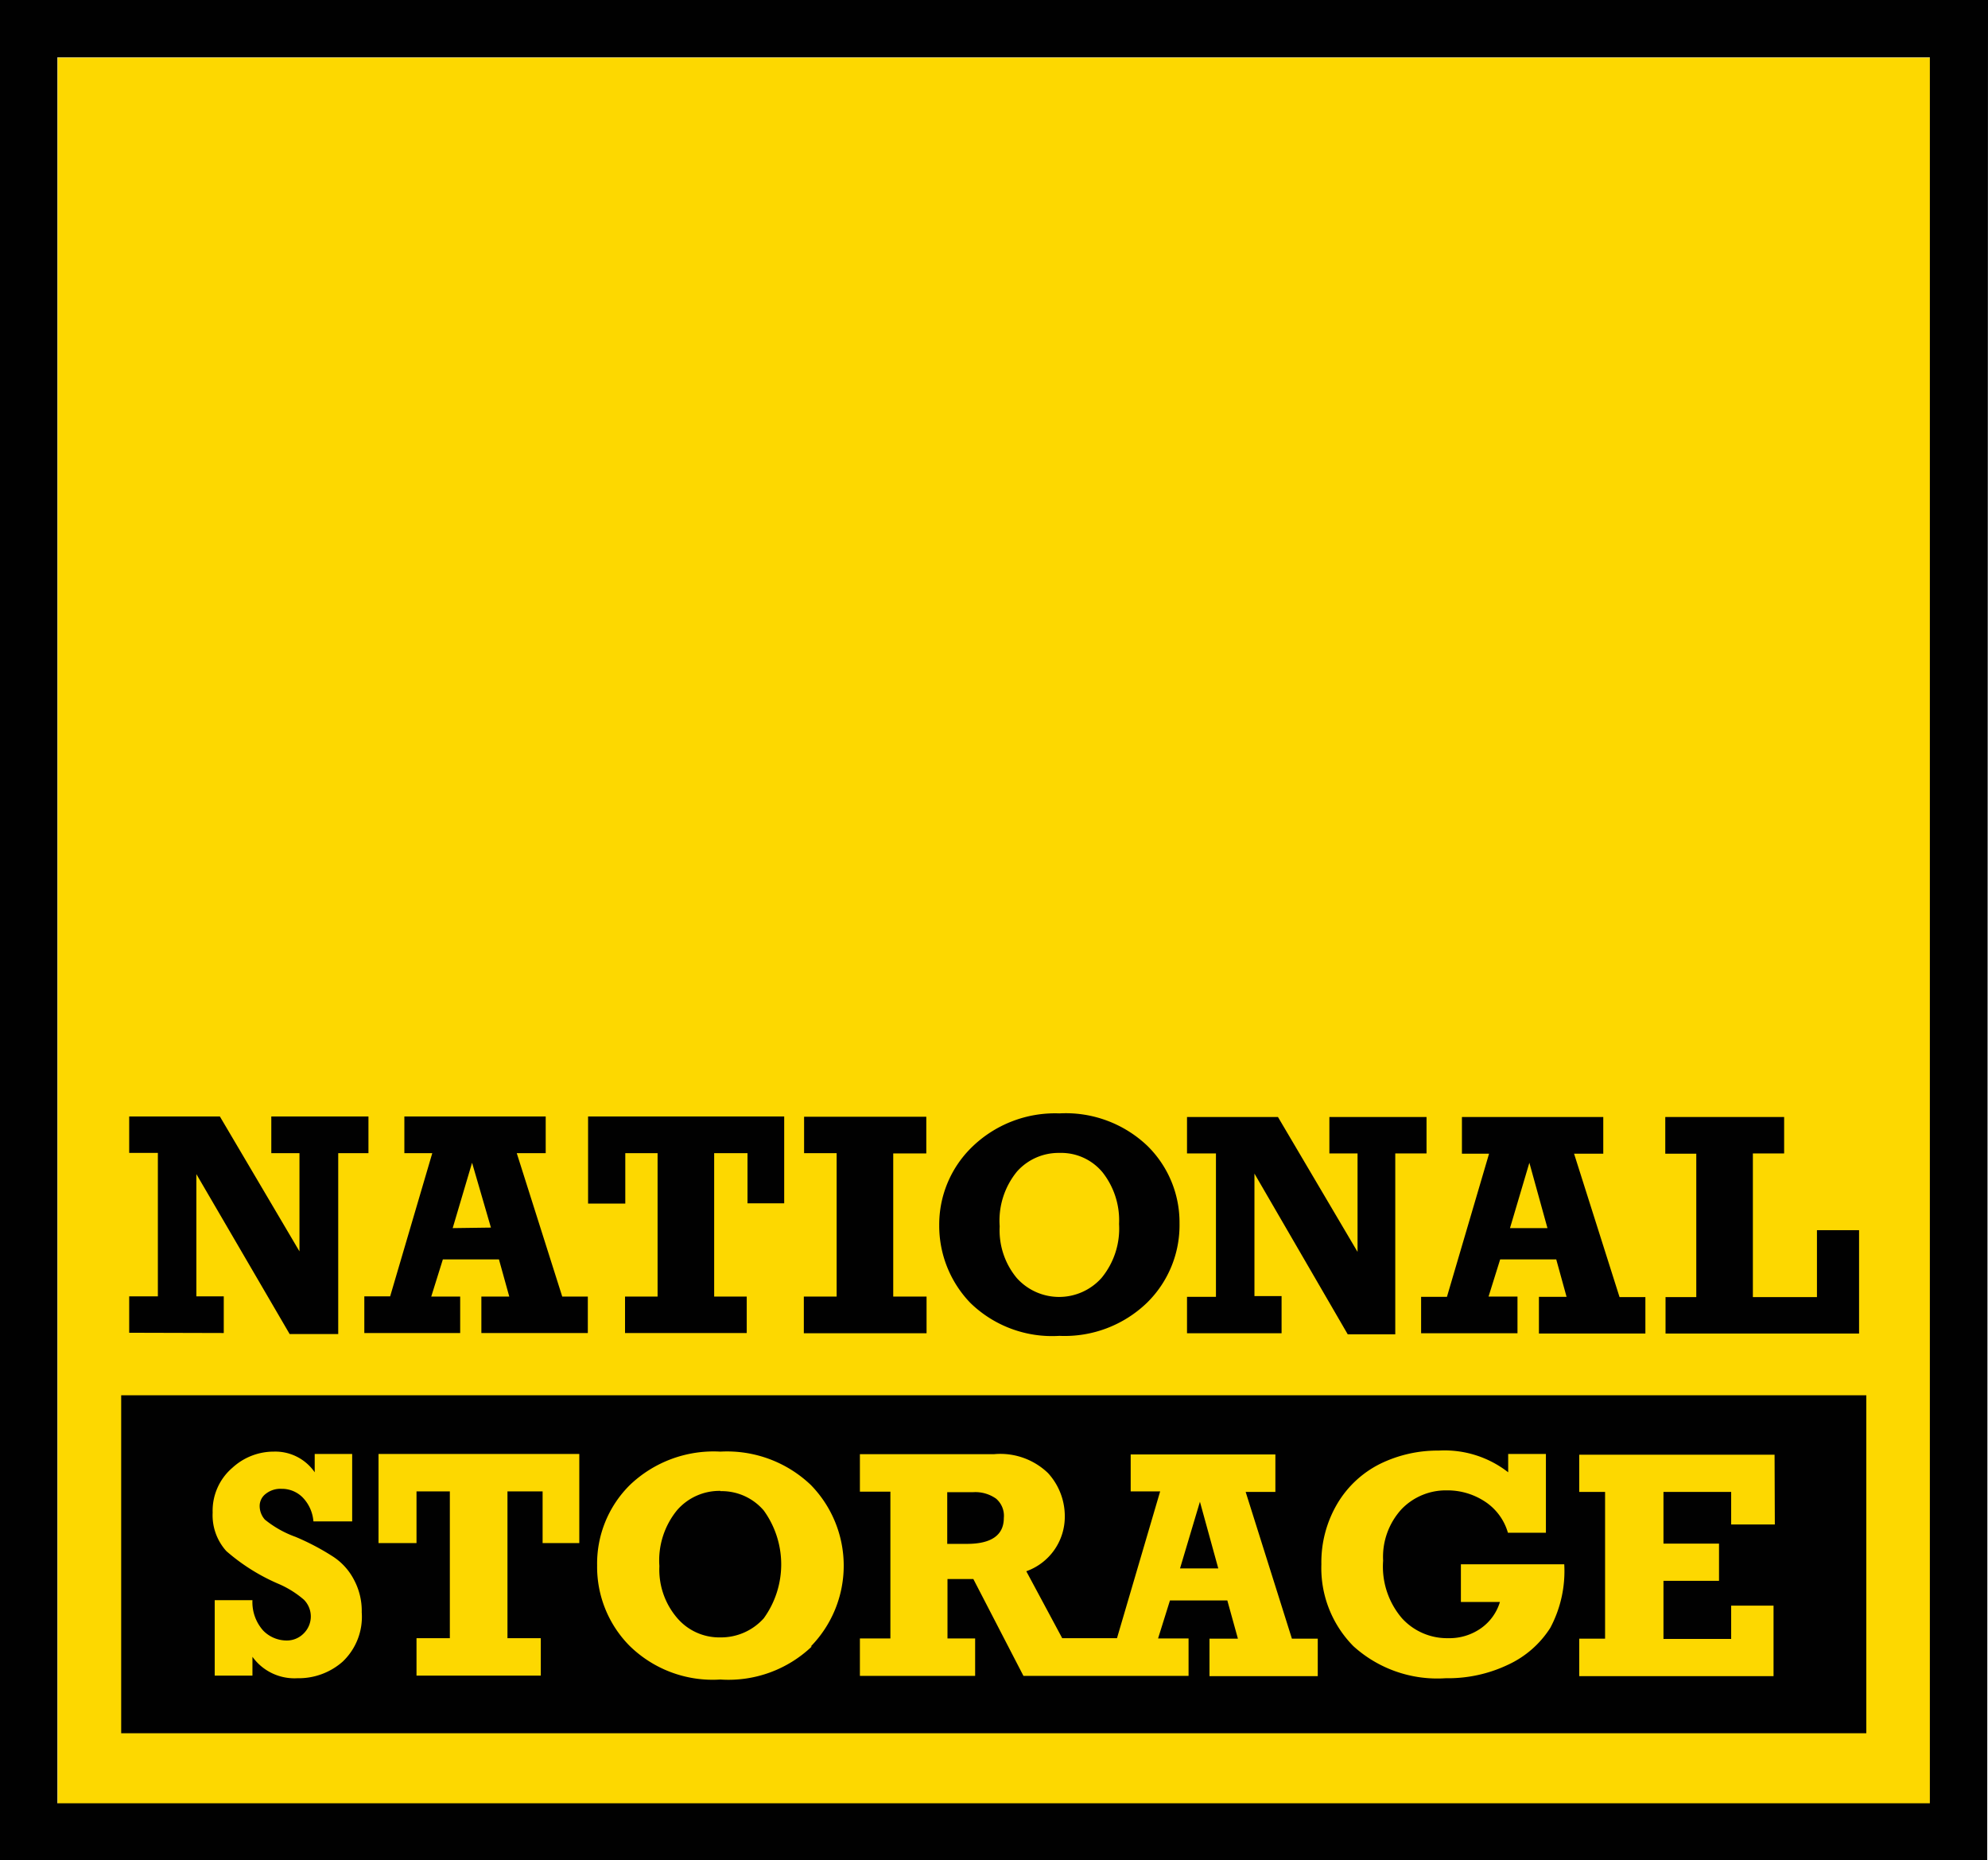 <svg xmlns="http://www.w3.org/2000/svg" viewBox="0 0 76.94 72"><defs><style>.cls-1{fill:#fdd800;}.cls-2{fill:#010101;}</style></defs><title>logo-97090</title><g id="Layer_2" data-name="Layer 2"><g id="Layer_1-2" data-name="Layer 1"><g id="NS_LOGO" data-name="NS LOGO"><rect class="cls-1" x="2.23" y="2.23" width="72.48" height="67.57"/><path class="cls-2" d="M76.91,72H0L0,0,76.94,0ZM2.22,69.79l72.47,0,0-67.57-72.47,0Z"/><path class="cls-2" d="M38.55,58a1.39,1.39,0,0,0-.89-.25h-1v2h.77c.94,0,1.42-.34,1.42-1A.87.87,0,0,0,38.55,58Zm7.12,2.7h1.48l-.71-2.58Zm-17.79-3a2.17,2.17,0,0,0-1.67.74,3.07,3.07,0,0,0-.69,2.17,2.87,2.87,0,0,0,.68,2,2.14,2.14,0,0,0,1.68.76,2.22,2.22,0,0,0,1.68-.74,3.56,3.56,0,0,0,0-4.17A2.14,2.14,0,0,0,27.88,57.71ZM4.69,54V67.08l67.54,0V54Zm8.57,10.31a2.57,2.57,0,0,1-1.75.64,2,2,0,0,1-1.74-.83v.73H8.31V61.93H9.77a1.65,1.65,0,0,0,.42,1.18,1.27,1.27,0,0,0,.9.38.91.91,0,0,0,.67-.28.92.92,0,0,0,0-1.3,3.78,3.78,0,0,0-1-.62,7.64,7.64,0,0,1-2-1.26,2.07,2.07,0,0,1-.53-1.49A2.19,2.19,0,0,1,9,56.8a2.36,2.36,0,0,1,1.59-.62,1.85,1.85,0,0,1,1.59.8v-.71h1.45v2.61H12.13a1.5,1.5,0,0,0-.42-.93,1.13,1.13,0,0,0-.81-.33.91.91,0,0,0-.61.19.59.59,0,0,0-.24.5.8.8,0,0,0,.2.5,4.06,4.06,0,0,0,1.19.67,9.34,9.34,0,0,1,1.46.77,2.37,2.37,0,0,1,.8.89A2.55,2.55,0,0,1,14,62.4,2.39,2.39,0,0,1,13.26,64.31Zm9.16-4.59H21v-2H19.64V63.4h1.29v1.45H16.12V63.4h1.29V57.72H16.12v2H14.65V56.27h7.77Zm9,4A4.67,4.67,0,0,1,27.88,65a4.59,4.59,0,0,1-3.53-1.32,4.34,4.34,0,0,1-1.24-3.09,4.28,4.28,0,0,1,1.27-3.12,4.69,4.69,0,0,1,3.5-1.29,4.7,4.7,0,0,1,3.5,1.29,4.47,4.47,0,0,1,0,6.25ZM51,64.87H46.81V63.42h1.1l-.41-1.48H45.28l-.46,1.47H46v1.45H39.61l-1.94-3.75h-1v2.3h1.07v1.45H33.28V63.41h1.18V57.73H33.28V56.28h5.18a2.66,2.66,0,0,1,2.1.73,2.47,2.47,0,0,1,.65,1.67,2.24,2.24,0,0,1-1.49,2.13l1.39,2.59h2.12l1.67-5.68H43.76V56.29h5.6v1.45H48.21L50,63.42h1ZM60,63a3.85,3.85,0,0,1-1.64,1.43,5.4,5.4,0,0,1-2.41.52,4.83,4.83,0,0,1-3.57-1.24,4.3,4.3,0,0,1-1.24-3.17,4.46,4.46,0,0,1,.62-2.35,4,4,0,0,1,1.66-1.54,5.06,5.06,0,0,1,2.26-.51,4,4,0,0,1,2.69.84v-.71h1.46v3.05H58.36a2.15,2.15,0,0,0-.91-1.22A2.63,2.63,0,0,0,56,57.68a2.38,2.38,0,0,0-1.75.72,2.73,2.73,0,0,0-.72,2,3.07,3.07,0,0,0,.73,2.23,2.36,2.36,0,0,0,1.79.77A2.12,2.12,0,0,0,57.34,63a1.92,1.92,0,0,0,.71-1H56.54V60.54h4A4.67,4.67,0,0,1,60,63Zm8.69-4H67V57.74H64.38v2h2.15v1.44H64.38v2.25H67V62.14h1.64v2.73H61.12V63.42h1V57.74h-1V56.3h7.56Z"/><path class="cls-2" d="M5,51.58V50.17H6.11V44.62H5V43.21H8.51l3.08,5.22v-3.8H10.5V43.21h3.76v1.42H13.09v7H11.21L7.6,45.44v4.73H8.66v1.42Z"/><path class="cls-2" d="M22.75,50.18v1.41H18.63V50.18h1.08l-.4-1.44H17.14l-.45,1.44h1.12v1.41H14.1V50.17h1l1.63-5.54H15.65V43.21h5.47v1.42H20l1.76,5.55ZM19,47.51,18.27,45l-.75,2.53Z"/><path class="cls-2" d="M24.19,51.59V50.18h1.26V44.63H24.2v1.95H22.76V43.21h7.59v3.36H28.93V44.63H27.64v5.55h1.26v1.41Z"/><path class="cls-2" d="M31.11,51.6V50.18h1.27V44.63H31.12V43.22h4.73v1.42H34.57v5.54h1.29V51.6Z"/><path class="cls-2" d="M41,43.09a4.58,4.58,0,0,1,3.41,1.26,4.15,4.15,0,0,1,1.24,3,4.2,4.2,0,0,1-1.25,3.06A4.59,4.59,0,0,1,41,51.7a4.53,4.53,0,0,1-3.45-1.28,4.3,4.3,0,0,1-1.2-3,4.18,4.18,0,0,1,1.24-3A4.61,4.61,0,0,1,41,43.09Zm0,1.53a2.15,2.15,0,0,0-1.64.72,3,3,0,0,0-.67,2.12,2.89,2.89,0,0,0,.66,2,2.2,2.2,0,0,0,3.28,0,3,3,0,0,0,.68-2.09,3,3,0,0,0-.64-2A2.08,2.08,0,0,0,41,44.62Z"/><path class="cls-2" d="M45.94,51.6V50.19h1.12V44.64H45.94V43.23h3.52l3.08,5.22V44.64H51.45V43.23h3.76v1.41H54v7H52.16l-3.61-6.22v4.74H49.6V51.6Z"/><path class="cls-2" d="M63.68,50.2v1.41H59.56V50.19h1.07l-.4-1.45H58.06l-.45,1.44h1.12v1.42H55V50.19h1l1.63-5.54H56.58V43.23h5.47v1.42H60.92l1.76,5.55Zm-3.79-2.67L59.19,45l-.75,2.53Z"/><path class="cls-2" d="M64.46,51.61V50.2h1.19V44.65h-1.2V43.23h4.6v1.41H67.84V50.2h2.48V47.61h1.63v4Z"/></g></g></g></svg>